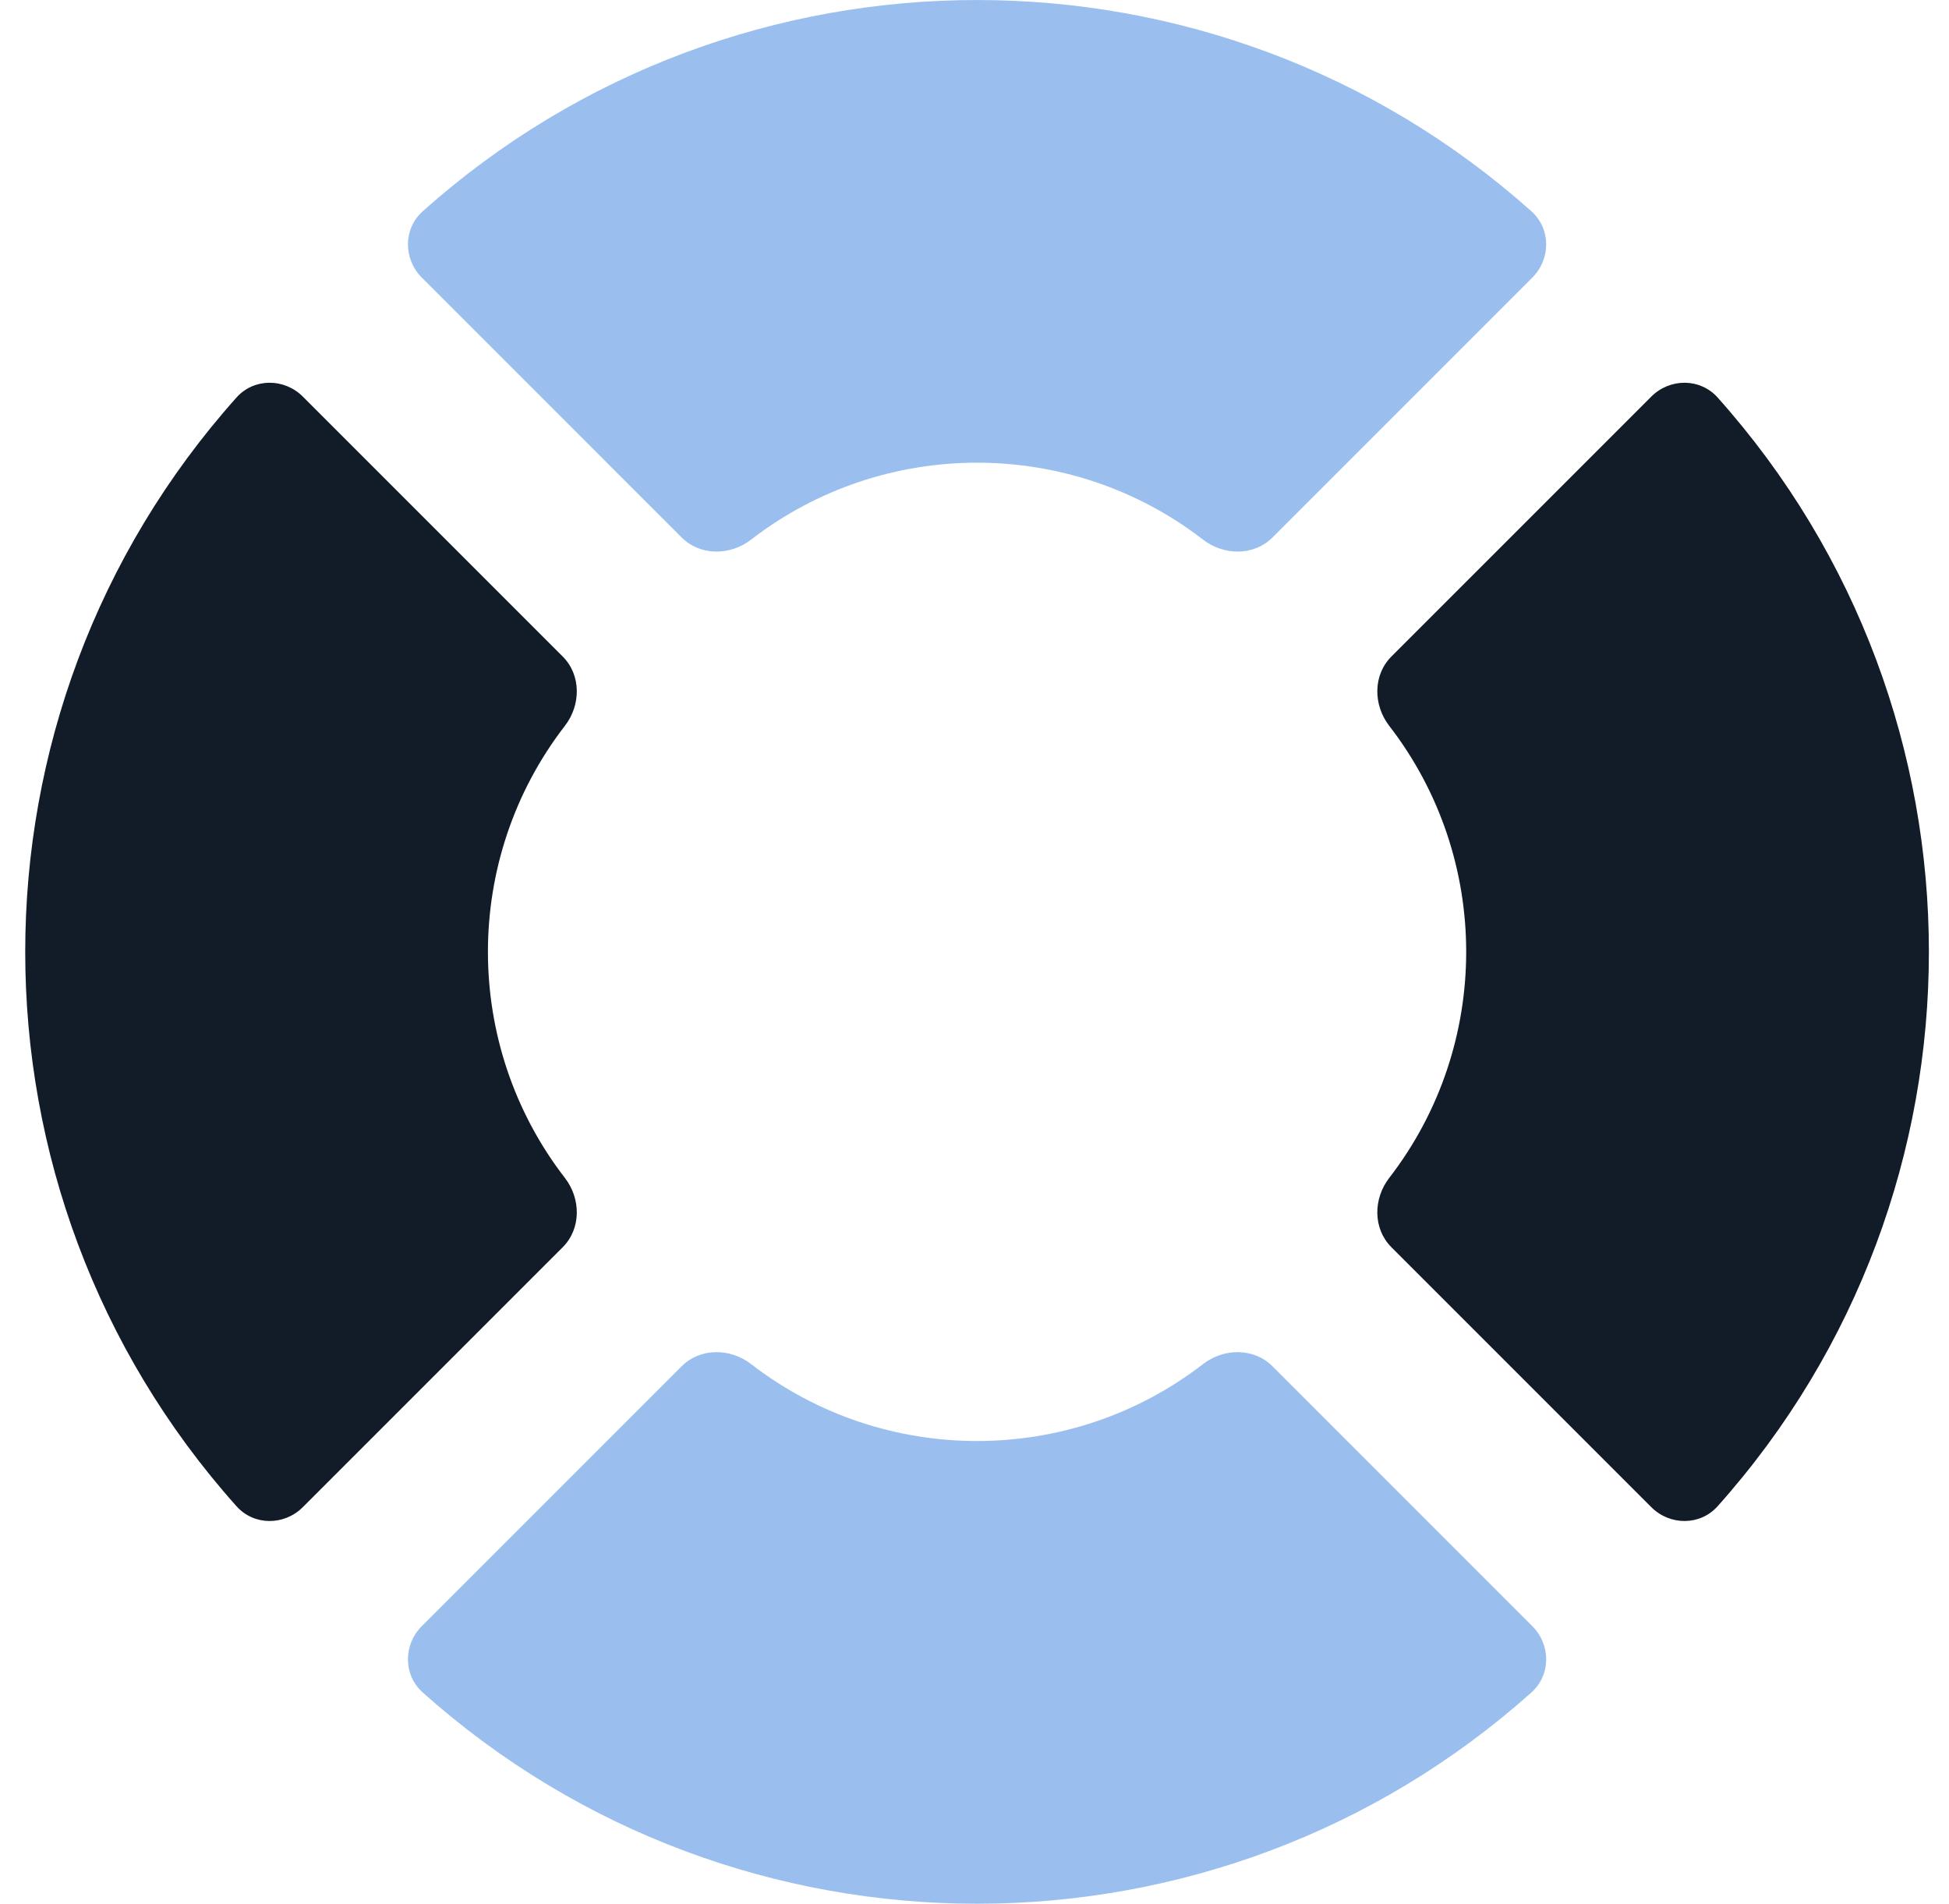 <svg xmlns="http://www.w3.org/2000/svg" width="43" height="42" viewBox="0 0 43 42" fill="none">
  <path d="M5.217 8.77C-0.997 15.725 -0.997 26.272 5.217 33.227C5.603 33.66 6.271 33.658 6.681 33.248L12.414 27.515C12.825 27.105 12.818 26.443 12.463 25.985C10.199 23.055 10.199 18.941 12.463 16.012C12.818 15.553 12.825 14.892 12.414 14.482L6.681 8.749C6.271 8.339 5.603 8.337 5.217 8.77Z" fill="#111C28"/>
  <path d="M9.327 37.337C16.282 43.55 26.831 43.55 33.786 37.337C34.219 36.95 34.217 36.282 33.807 35.873L28.074 30.14C27.664 29.73 27.002 29.736 26.543 30.091C23.614 32.355 19.499 32.355 16.57 30.091C16.111 29.736 15.45 29.73 15.039 30.14L9.306 35.873C8.896 36.282 8.894 36.95 9.327 37.337Z" fill="#9ABFEF"/>
  <path d="M37.896 33.227C44.11 26.272 44.11 15.725 37.896 8.77C37.51 8.337 36.842 8.339 36.432 8.749L30.699 14.482C30.288 14.892 30.295 15.553 30.65 16.012C32.914 18.941 32.914 23.055 30.65 25.985C30.295 26.443 30.288 27.105 30.699 27.515L36.432 33.248C36.842 33.658 37.51 33.66 37.896 33.227Z" fill="#111C28"/>
  <path d="M33.786 4.66C26.831 -1.553 16.282 -1.553 9.327 4.66C8.894 5.046 8.896 5.714 9.306 6.124L15.039 11.857C15.45 12.267 16.111 12.26 16.57 11.905C19.499 9.641 23.614 9.641 26.543 11.905C27.002 12.26 27.664 12.267 28.074 11.857L33.807 6.124C34.217 5.714 34.219 5.046 33.786 4.66Z" fill="#9ABFEF"/>
</svg>
